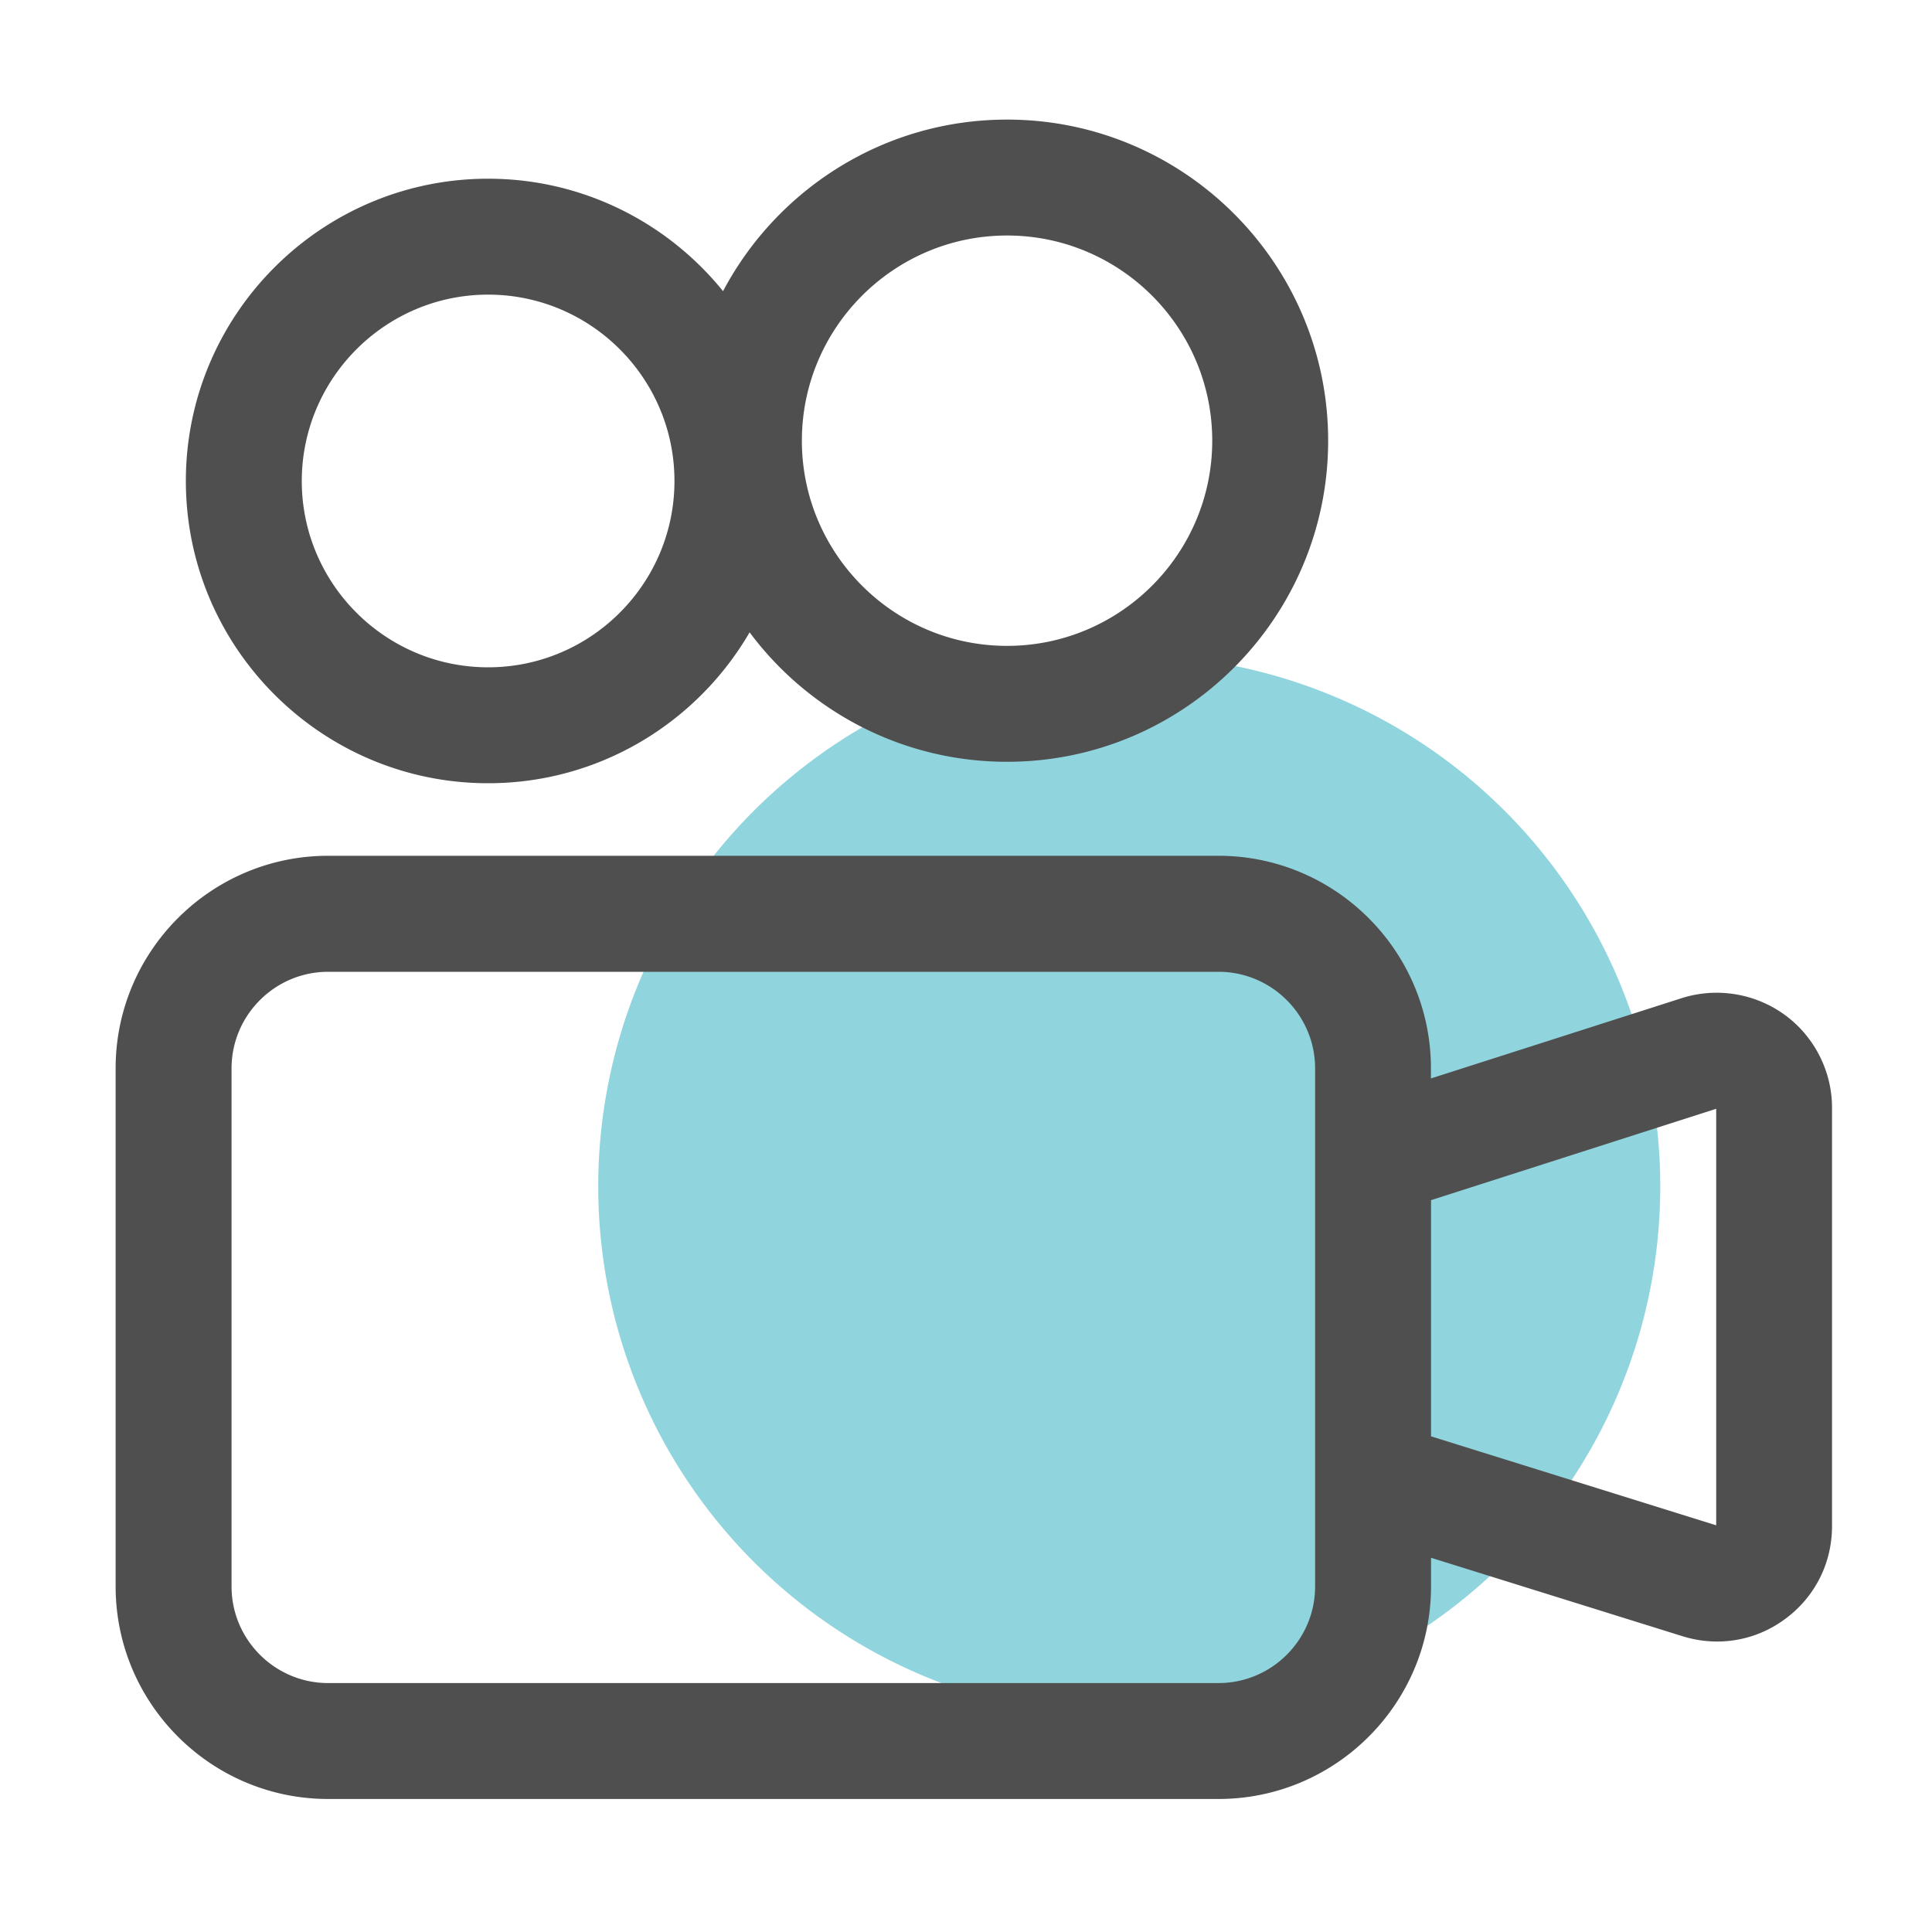<?xml version="1.0" standalone="no"?><!DOCTYPE svg PUBLIC "-//W3C//DTD SVG 1.1//EN" "http://www.w3.org/Graphics/SVG/1.1/DTD/svg11.dtd"><svg class="icon" width="64px" height="64.00px" viewBox="0 0 1024 1024" version="1.1" xmlns="http://www.w3.org/2000/svg"><path d="M598.528 628.787m-281.446 0a281.446 281.446 0 1 0 562.893 0 281.446 281.446 0 1 0-562.893 0Z" fill="#90D4DD" /><path d="M258.714 415.13c59.136 0 110.797-32.205 138.598-79.974 31.027 41.626 80.64 68.608 136.448 68.608 93.85 0 170.189-76.339 170.189-170.189 0-93.85-76.339-170.189-170.189-170.189-65.229 0-121.958 36.915-150.528 90.931-29.389-36.301-74.291-59.597-124.518-59.597-88.32 0-160.205 71.885-160.205 160.205s71.885 160.205 160.205 160.205z m275.046-290.304c59.955 0 108.749 48.794 108.749 108.749 0 59.955-48.794 108.749-108.749 108.749-59.955 0-108.749-48.794-108.749-108.749 0-59.955 48.794-108.749 108.749-108.749zM258.714 156.16c54.426 0 98.765 44.288 98.765 98.765 0 54.426-44.288 98.765-98.765 98.765-54.426 0-98.765-44.288-98.765-98.765 0.051-54.426 44.339-98.765 98.765-98.765zM945.971 537.907a61.466 61.466 0 0 0-54.682-8.858l-132.864 42.547v-5.376c0-62.106-50.534-112.64-112.64-112.64H173.926c-62.106 0-112.64 50.534-112.64 112.64v274.637c0 62.106 50.534 112.64 112.64 112.64h471.91c62.106 0 112.64-50.534 112.64-112.64v-15.206l133.274 41.574c6.093 1.894 12.237 2.816 18.381 2.816 12.8 0 25.344-4.045 35.994-11.93 15.821-11.622 24.883-29.594 24.883-49.203V587.264c0.051-19.405-9.318-37.888-25.037-49.357z m-248.934 302.95c0 28.211-22.989 51.2-51.2 51.2H173.926c-28.211 0-51.2-22.989-51.2-51.2V566.272c0-28.211 22.989-51.2 51.2-51.2h471.91c28.211 0 51.2 22.989 51.2 51.2v274.586z m212.582-32.41l-151.142-47.155v-125.184l151.142-48.435v220.774z" fill="#4F4F4F" /></svg>